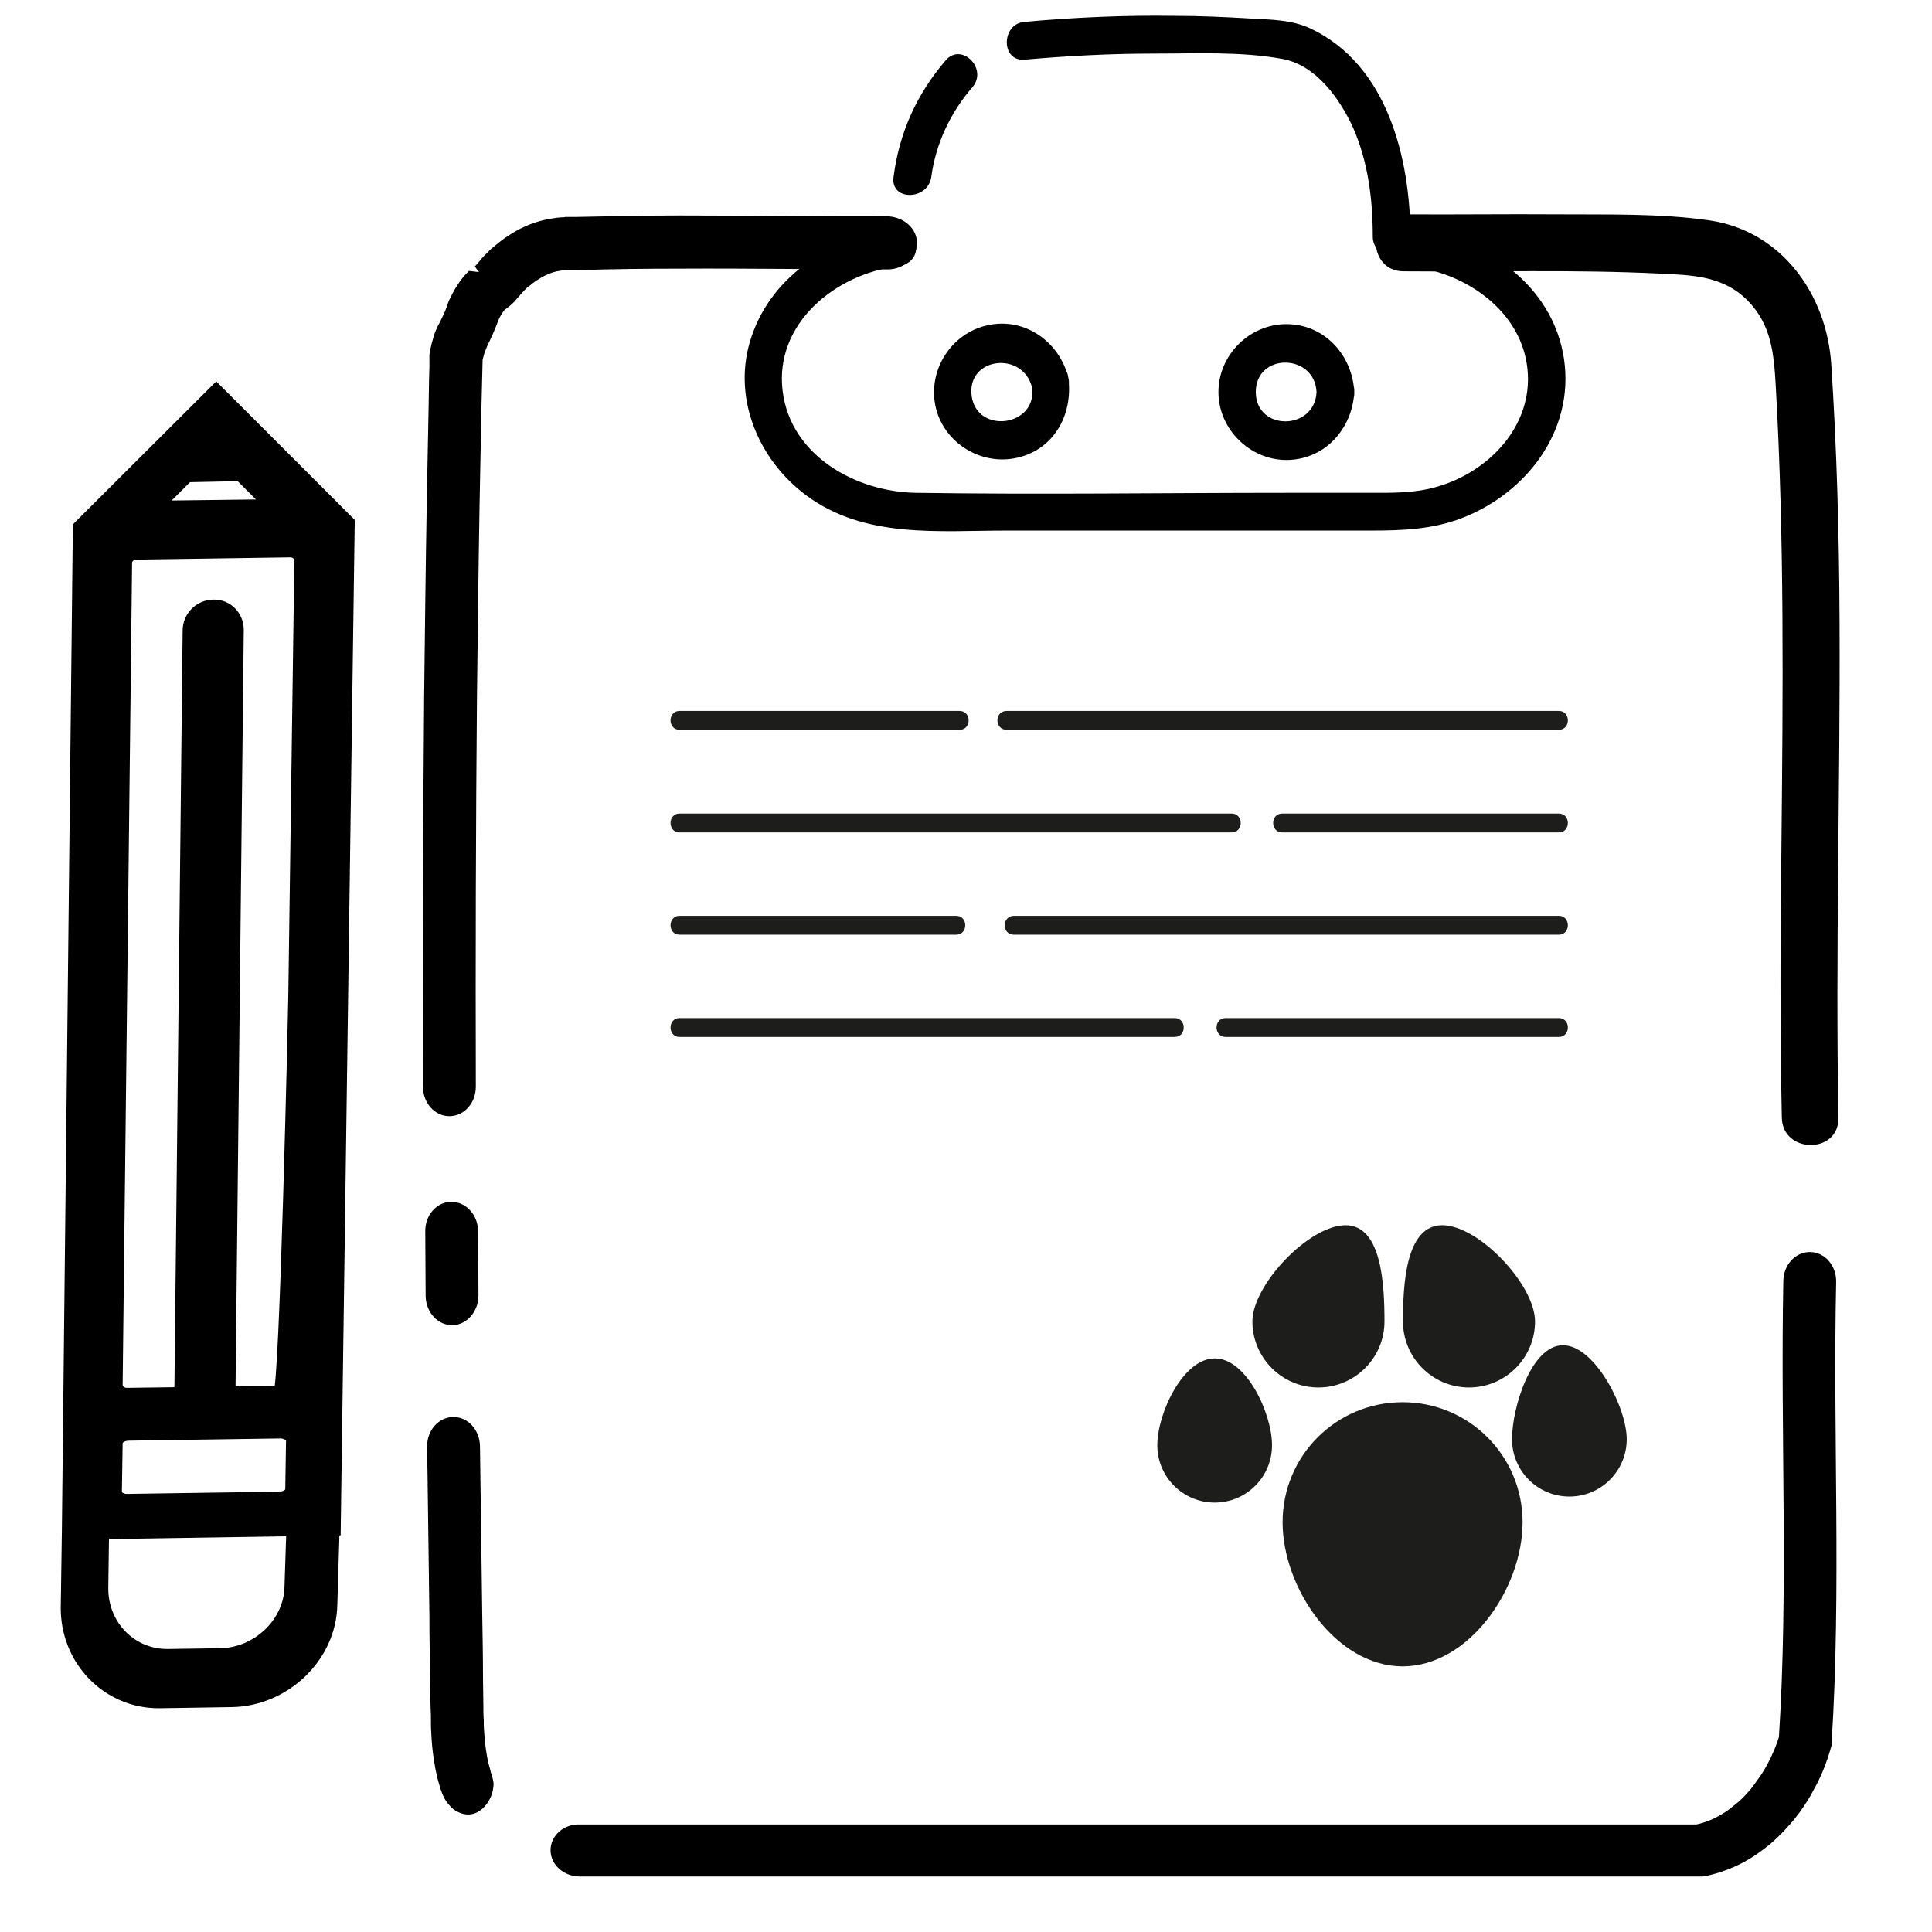 <?xml version="1.0" encoding="utf-8"?>
<!-- Generator: Adobe Illustrator 19.0.1, SVG Export Plug-In . SVG Version: 6.00 Build 0)  -->
<svg version="1.1" id="Слой_1" xmlns="http://www.w3.org/2000/svg" x="0px" y="0px"
     viewBox="0 0 512 512" style="enable-background:new 0 0 512 512;" xml:space="preserve">
<style type="text/css">
	.st0{fill:#1D1D1B;}
	.st1{stroke:#000000;stroke-width:4;stroke-miterlimit:10;}
</style>
<g>
	<g>
		<g>
			<path d="M145.9,490.3c0,3.9,3.5,7,7.8,7h296.8h0.7l0.7-0.1c4.3-0.9,8.4-2.5,12.1-4.8c1.8-1.1,3.5-2.4,5.1-3.7
				c0.8-0.7,1.6-1.4,2.3-2.1l1.2-1.2l0.9-1l1.1-1.2l1-1.2c0.6-0.8,1.3-1.6,1.8-2.4c1.2-1.7,2.3-3.4,3.2-5.2c2-3.5,3.5-7.3,4.6-11.2
				l0.2-0.7l0-0.7c2.6-41.1,0.3-81.9,1.2-122c0.1-4.3-2.9-7.9-6.8-8c-3.9-0.1-7.1,3.3-7.2,7.6c-0.8,41,1.4,81.5-1.2,121.5l0.3-1.5
				c-0.8,2.9-2,5.7-3.4,8.3c-0.7,1.3-1.5,2.6-2.4,3.8c-0.4,0.6-0.9,1.2-1.3,1.8l-0.7,0.9l-0.7,0.8l-0.9,1l-0.7,0.7
				c-0.5,0.5-1.1,1-1.6,1.4c-1.1,0.9-2.2,1.8-3.4,2.5c-2.4,1.5-4.9,2.5-7.5,3l1.4-0.1H153.7C149.4,483.3,145.9,486.5,145.9,490.3z
				 M120.1,375.5c3.9,0,7,3.4,7.1,7.7c0,0,0.3,22.5,0.6,44.9c0.1,5.6,0.2,11.2,0.2,16.5c0,2.6,0.1,5.2,0.1,7.6c0,1.2,0,2.4,0.1,3.5
				c0,1,0,2,0.1,3c0.2,3.8,0.7,6.8,1.2,8.8c0.3,1,0.5,1.8,0.6,2.3c0.2,0.5,0.3,0.8,0.3,0.8c0.1,0.4,0.2,0.8,0.3,1.3
				c0.1,0.4,0.1,0.8,0.1,1.2c-0.1,0.8-0.2,1.7-0.5,2.5c-0.6,1.6-1.6,3.2-3.2,4.3c-1.6,1.1-3.6,1.3-5.5,0.4c-1-0.4-1.9-1.1-2.6-2
				c-0.4-0.4-0.7-0.9-1.1-1.5c-0.3-0.5-0.5-1.1-0.8-1.7c0,0-0.1-0.4-0.4-1.1c-0.2-0.7-0.5-1.8-0.9-3.2c-0.6-2.8-1.3-6.7-1.5-11.3
				c-0.1-1.2-0.1-2.3-0.1-3.6c0-1.1,0-2.3-0.1-3.5c0-2.4-0.1-5-0.1-7.6c-0.1-5.3-0.2-10.9-0.2-16.5c-0.3-22.5-0.6-44.9-0.6-44.9
				C113.1,379.1,116.2,375.6,120.1,375.5z M119.6,318.5c3.9,0,7,3.4,7.1,7.7l0.1,17.1c0,4.3-3.1,7.8-6.9,7.9c-3.9,0-7-3.4-7.1-7.7
				l-0.1-17.1C112.6,322.1,115.7,318.5,119.6,318.5z M243,64.4c0,3.9-3.5,7-7.8,7c-18.4,0-36.7-0.3-54.9-0.2
				c-9.1,0-18.1,0.1-27.3,0.4l-1.7,0l-0.8,0c-0.2,0-0.4,0-0.6,0c-0.8,0-1.5,0.2-2.3,0.3c-1.5,0.3-2.9,0.9-4.4,1.8
				c-0.7,0.4-1.4,0.9-2.1,1.4c-0.3,0.3-0.7,0.6-1,0.8c-0.2,0.1-0.2,0.2-0.5,0.4l-0.6,0.6c-0.4,0.4-0.9,1-1.8,2
				c-0.4,0.5-1,1.2-1.8,1.9c-0.8,0.7-1.8,1.5-3,2.1l1.8-1.3c-0.9,0.9-1.4,1.7-2.4,3.8l0.4-0.9c-0.8,2.3-1.9,4.8-2.9,6.8l-0.3,0.7
				l-0.2,0.5c-0.1,0.3-0.3,0.7-0.4,1c-0.2,0.7-0.4,1.4-0.5,1.8l-0.3,12.1l-0.5,25.8c-0.3,17.2-0.5,34.4-0.7,51.6
				c-0.3,34.4-0.4,68.8-0.3,103.2c0,4.3-3.1,7.8-7,7.8c-3.9,0-7-3.5-7-7.8c-0.1-34.4,0-68.9,0.3-103.4c0.2-17.2,0.4-34.5,0.7-51.7
				l0.5-25.8l0.1-6.5l0.1-3.2l0-1.6l0-0.8l0-0.4l0-0.5c0-0.3,0.1-0.5,0.1-0.7c0.3-1.8,0.7-3.1,1.1-4.5c0.2-0.7,0.5-1.3,0.8-2
				c0.1-0.3,0.3-0.7,0.5-1l0.4-0.8c0.9-1.8,1.6-3.3,2.1-5l0.2-0.5l0.2-0.4c0.5-1,1.1-2.3,2-3.6c0.8-1.3,1.9-2.7,3.1-3.8l2.6,0.3
				c0-0.1,0-0.1-0.1-0.2l-0.1-0.2l-0.2-0.2c-0.2-0.2-0.3-0.3-0.5-0.7l-0.2-0.2l0,0l0,0c0.1,0,0.3-0.3,0.6-0.6
				c0.6-0.7,1.5-1.9,2.8-3.1l0.6-0.6c0.2-0.2,0.5-0.5,0.8-0.7c0.6-0.5,1.1-0.9,1.7-1.4c1.1-0.9,2.3-1.7,3.6-2.5
				c2.5-1.5,5.3-2.7,8.3-3.4c1.5-0.3,3-0.6,4.5-0.7c0.4,0,0.8,0,1.1-0.1l0.9,0l1.7,0c9.2-0.2,18.4-0.4,27.6-0.4
				c18.4,0,36.7,0.3,54.9,0.2C239.5,57.4,243,60.5,243,64.4z"/>
		</g>
	</g>
</g>
<g>
	<g>
		<path d="M371.9,71.9c22.6,0.2,45.3-0.5,67.9,0.6c8.7,0.4,16.8,0.6,23.3,7.1c6.4,6.5,7,14.2,7.5,22.8c2.3,40.5,1.9,81.1,1.5,121.6
			c-0.3,24.1-0.4,48.1,0.1,72.2c0.2,9.6,15.2,9.7,15,0c-0.8-43.8,0.5-87.6,0.3-131.4c-0.1-22.8-0.7-45.6-2.2-68.3
			c-1.2-18.4-13.1-35.3-32.3-38.1c-13.2-1.9-27-1.5-40.3-1.6c-13.6-0.1-27.2,0.1-40.8,0C362.2,56.8,362.2,71.8,371.9,71.9
			L371.9,71.9z"/>
	</g>
</g>
<g>
	<g>
		<path d="M232.9,65.4c0,0.1,0,0.2,0,0.3c1.7-1.7,3.3-3.3,5-5c-17,2.1-33,11.7-38.7,28.4c-5.4,15.7,1.5,32.6,14.5,42.2
			c15.5,11.5,35,9.3,53.2,9.3c23.6,0,47.2,0,70.8,0c8.6,0,17.2,0,25.8,0c8.1,0,16.1-0.3,23.9-3.3c17.1-6.6,29.8-23.1,27.1-42
			c-2.9-20-21.3-32.3-40.2-34.6c1.7,1.7,3.3,3.3,5,5c0-0.1,0-0.2,0-0.3c0-6.4-10-6.4-10,0c0,0.1,0,0.2,0,0.3c0,2.9,2.3,4.7,5,5
			c14.4,1.7,29,11.9,30.5,27.2c1.5,15-10.3,27.2-24,31.1c-5.8,1.7-11.6,1.6-17.5,1.6c-7.4,0-14.8,0-22.2,0c-32.8,0-65.5,0.5-98.3,0
			c-15.9-0.2-33.3-9.8-35.4-27c-2.2-17.9,14.1-31,30.4-33c2.7-0.3,5-2,5-5c0-0.1,0-0.2,0-0.3C242.9,59,232.9,59,232.9,65.4
			L232.9,65.4z"/>
	</g>
</g>
<g>
	<g>
		<path d="M271.6,15.8c11.3-1,22.7-1.6,34.1-1.6c11.1,0,23.2-0.6,34.1,1.4c9,1.6,15.4,10.7,18.9,18.5c3.9,9,5.1,18.9,5.1,28.6
			c0,6.4,10,6.4,10,0c-0.1-20.8-6.1-45.6-26.6-55.2c-5-2.3-10.5-2.3-15.9-2.6c-6.6-0.4-13.3-0.7-20-0.7c-13.3-0.2-26.6,0.4-39.9,1.6
			C265.3,6.4,265.2,16.4,271.6,15.8L271.6,15.8z"/>
	</g>
</g>
<g>
	<g>
		<path d="M246.8,46.9c1.2-8.9,5.1-17.1,10.9-23.8c4.2-4.9-2.9-12-7.1-7.1c-7.7,9-12.3,19.2-13.8,30.9
			C235.9,53.3,245.9,53.2,246.8,46.9L246.8,46.9z"/>
	</g>
</g>
<g>
	<g>
		<path d="M273.5,102.7c1.4,10.3-14.5,12.5-16,2.3C256.1,94.6,271.1,92.9,273.5,102.7c1.6,6.2,11.2,3.6,9.6-2.7
			c-2.4-9.5-11.6-16-21.4-13.8c-9.6,2.1-15.8,11.8-13.8,21.4c2,9.4,11.4,15.5,20.7,13.9c10.5-1.8,15.9-11.5,14.5-21.5
			C282.3,93.7,272.7,96.4,273.5,102.7z"/>
	</g>
</g>
<g>
	<g>
		<path d="M348.9,103.9c-0.5,10.3-16.1,10.4-16.1,0C332.8,93.4,348.4,93.6,348.9,103.9c0.3,6.4,10.3,6.4,10,0c-0.5-9.8-7.9-18-18-18
			c-9.8,0-18,8.2-18,18c0,9.8,8.3,18,18,18c10.2,0,17.5-8.3,18-18C359.2,97.5,349.2,97.5,348.9,103.9z"/>
	</g>
</g>
<g>
	<g>
		<path class="st0" d="M266.8,193.4c48.8,0,97.5,0,146.3,0c3.2,0,3.2-5,0-5c-48.8,0-97.5,0-146.3,0
			C263.5,188.4,263.5,193.4,266.8,193.4L266.8,193.4z"/>
	</g>
</g>
<g>
	<g>
		<path class="st0" d="M180.1,193.4c24.7,0,49.4,0,74.2,0c3.2,0,3.2-5,0-5c-24.7,0-49.4,0-74.2,0
			C176.9,188.4,176.9,193.4,180.1,193.4L180.1,193.4z"/>
	</g>
</g>
<g>
	<g>
		<path class="st0" d="M339.8,220.6c24.4,0,48.8,0,73.3,0c3.2,0,3.2-5,0-5c-24.4,0-48.8,0-73.3,0
			C336.6,215.6,336.6,220.6,339.8,220.6L339.8,220.6z"/>
	</g>
</g>
<g>
	<g>
		<path class="st0" d="M180.1,220.6c48.8,0,97.5,0,146.3,0c3.2,0,3.2-5,0-5c-48.8,0-97.5,0-146.3,0
			C176.9,215.6,176.9,220.6,180.1,220.6L180.1,220.6z"/>
	</g>
</g>
<g>
	<g>
		<path class="st0" d="M268.7,247.7c48.1,0,96.3,0,144.4,0c3.2,0,3.2-5,0-5c-48.1,0-96.3,0-144.4,0
			C265.5,242.7,265.4,247.7,268.7,247.7L268.7,247.7z"/>
	</g>
</g>
<g>
	<g>
		<path class="st0" d="M180.1,247.7c24.4,0,48.8,0,73.3,0c3.2,0,3.2-5,0-5c-24.4,0-48.8,0-73.3,0
			C176.9,242.7,176.9,247.7,180.1,247.7L180.1,247.7z"/>
	</g>
</g>
<g>
	<g>
		<path class="st0" d="M324.8,274.8c29.4,0,58.8,0,88.3,0c3.2,0,3.2-5,0-5c-29.4,0-58.8,0-88.3,0
			C321.6,269.8,321.6,274.8,324.8,274.8L324.8,274.8z"/>
	</g>
</g>
<g>
	<g>
		<path class="st0" d="M180.1,274.8c43.7,0,87.4,0,131.2,0c3.2,0,3.2-5,0-5c-43.7,0-87.4,0-131.2,0
			C176.9,269.8,176.9,274.8,180.1,274.8L180.1,274.8z"/>
	</g>
</g>
<path class="st0" d="M403.5,403.4c0,17.6-14.2,38.2-31.8,38.2c-17.6,0-31.8-20.7-31.8-38.2c0-17.6,14.2-31.8,31.8-31.8
	C389.3,371.6,403.5,385.8,403.5,403.4z"/>
<path class="st0" d="M366.9,350.2c0,9.7-7.9,17.5-17.5,17.5c-9.7,0-17.5-7.9-17.5-17.5c0-9.7,15-25.5,24.7-25.5
	C366.2,324.7,366.9,340.5,366.9,350.2z"/>
<path class="st0" d="M406.8,350.2c0,9.7-7.9,17.5-17.5,17.5c-9.7,0-17.5-7.9-17.5-17.5c0-9.7,0.7-25.5,10.4-25.5
	S406.8,340.5,406.8,350.2z"/>
<path class="st0" d="M337.1,383c0,8.4-6.8,15.2-15.2,15.2c-8.4,0-15.2-6.8-15.2-15.2c0-8.4,6.8-23,15.2-23
	C330.3,359.9,337.1,374.6,337.1,383z"/>
<path class="st0" d="M431.1,381.4c0,8.4-6.8,15.2-15.2,15.2c-8.4,0-15.2-6.8-15.2-15.2c0-8.4,5.1-24.9,13.5-24.9
	C422.6,356.5,431.1,373,431.1,381.4z"/>
<path class="st1" d="M21.3,139.8l-2.9,265.7l0,0l-0.3,20.3c-0.2,13.9,10.7,25.1,24.3,24.9l19-0.3c13.6-0.2,25.8-11.4,26-25.3
	l0.6-20.2l0.3,0l3.7-266.3l-34.7-34.7L21.3,139.8z M77.4,420.3c-0.1,10.2-9.1,18.4-19.1,18.5L44.5,439c-10,0.1-17.9-8-17.8-18.2
	l0.2-14.9l51-0.8L77.4,420.3z M77.8,381.7l-0.2,13c0,1.4-1.5,2.5-3.4,2.6l-40.6,0.6c-1.8,0-3.3-1.1-3.3-2.5l0.2-13
	c0-1.4,1.5-2.5,3.4-2.6l40.6-0.6C76.3,379.3,77.8,380.4,77.8,381.7z M80,148.6l-1.6,115.4c0,1.6-2.3,105.2-4,105.2l-14,0.2
	c0,0,0-0.1,0-0.1l2.2-202.4c0-3.4-2.7-6.1-6-6c-3.4,0-6.2,2.8-6.2,6.2l-2.2,202.4c0,0,0,0.1,0,0.1l-14.6,0.2c-1.7,0-3.1-1.2-3.1-2.8
	L33,149.2c0-1.6,1.4-2.9,3.1-2.9l40.8-0.6C78.7,145.7,80,147,80,148.6z M72.6,134.3l-32,0.4l8.9-8.9l14.3-0.3L72.6,134.3z"/>
</svg>

